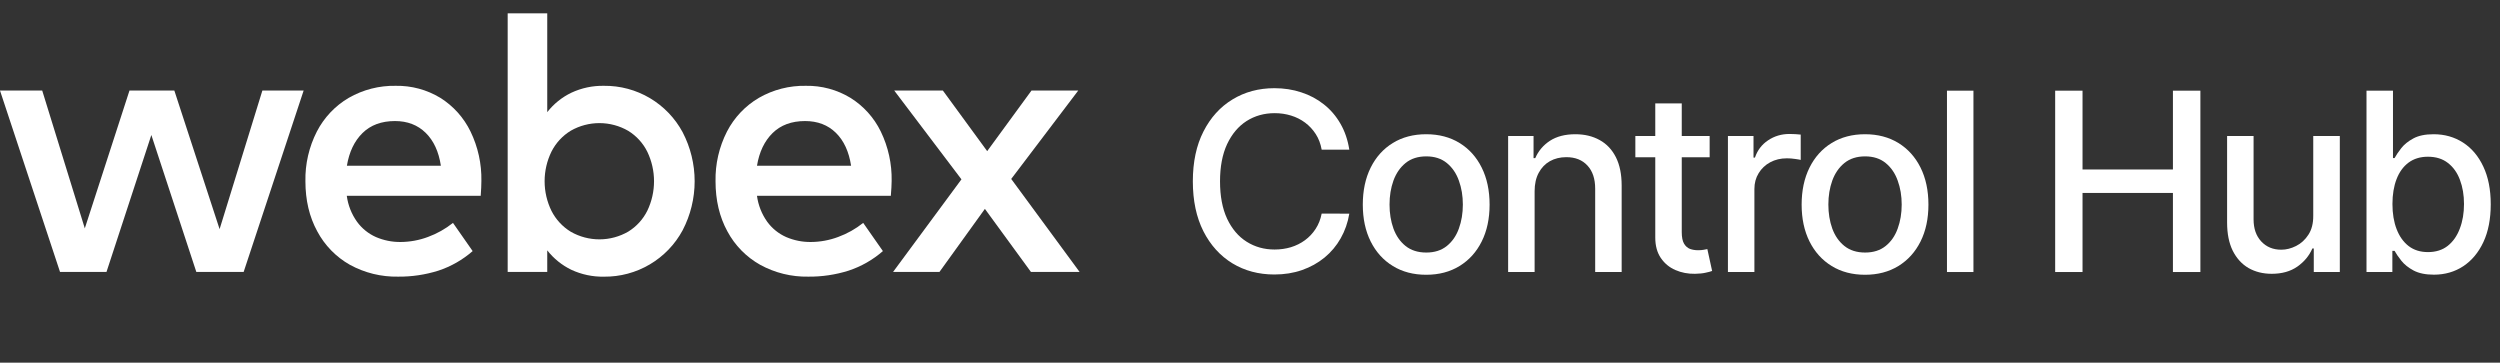 <svg width="193" height="28" viewBox="0 0 193 28" fill="none" xmlns="http://www.w3.org/2000/svg">
<rect x="0" y="0" width="193" height="28" fill="#333333" stroke="none"/>
<path fill-rule="evenodd" clip-rule="evenodd" d="M50.175 7.576C51.239 8.208 52.112 9.117 52.699 10.206C53.309 11.375 53.627 12.674 53.627 13.992C53.627 15.31 53.309 16.609 52.699 17.778C52.11 18.871 51.232 19.783 50.162 20.414C49.092 21.045 47.87 21.372 46.628 21.359C45.757 21.376 44.894 21.193 44.104 20.826C43.379 20.474 42.744 19.961 42.247 19.327V20.993H39.193V1.03H42.247V8.657C42.743 8.023 43.379 7.51 44.104 7.16C44.893 6.791 45.757 6.608 46.628 6.625C47.875 6.611 49.102 6.94 50.175 7.576ZM48.503 17.879C49.138 17.488 49.649 16.926 49.978 16.257C50.316 15.55 50.491 14.776 50.491 13.992C50.491 13.208 50.316 12.434 49.978 11.727C49.649 11.057 49.138 10.495 48.503 10.103C47.83 9.713 47.066 9.506 46.287 9.504C45.509 9.502 44.743 9.703 44.067 10.089C43.431 10.476 42.915 11.033 42.577 11.697C42.226 12.411 42.044 13.196 42.044 13.991C42.044 14.787 42.226 15.572 42.577 16.286C42.915 16.949 43.431 17.506 44.067 17.893C44.743 18.279 45.509 18.481 46.287 18.478C47.066 18.476 47.83 18.269 48.503 17.879Z" fill="white"/>
<path fill-rule="evenodd" clip-rule="evenodd" d="M26.772 15.117H37.111C37.145 14.65 37.163 14.269 37.163 13.976C37.189 12.651 36.901 11.339 36.322 10.148C35.804 9.082 34.997 8.183 33.994 7.554C32.957 6.925 31.764 6.603 30.552 6.625C29.28 6.6 28.026 6.922 26.923 7.554C25.873 8.171 25.019 9.073 24.461 10.155C23.855 11.342 23.551 12.66 23.578 13.992C23.578 15.454 23.882 16.742 24.491 17.857C25.068 18.942 25.944 19.84 27.015 20.444C28.153 21.067 29.434 21.382 30.731 21.357C31.785 21.367 32.833 21.212 33.837 20.896C34.814 20.575 35.715 20.06 36.489 19.384L34.97 17.207C34.388 17.672 33.733 18.04 33.033 18.295C32.358 18.548 31.643 18.678 30.922 18.682C30.272 18.688 29.627 18.559 29.029 18.303C28.444 18.045 27.937 17.636 27.561 17.118C27.138 16.526 26.867 15.838 26.772 15.117ZM32.858 10.25C33.477 10.854 33.87 11.701 34.035 12.793L26.78 12.796C26.956 11.732 27.357 10.89 27.985 10.272C28.613 9.654 29.448 9.345 30.492 9.345C31.45 9.345 32.239 9.646 32.858 10.25Z" fill="white"/>
<path d="M20.255 6.991H23.441L18.811 20.991H15.155L11.684 10.422L8.222 20.991H4.633L0 6.991H3.259L6.547 17.63L9.996 6.991H13.459L16.953 17.69L20.255 6.991Z" fill="white"/>
<path fill-rule="evenodd" clip-rule="evenodd" d="M58.439 15.117H68.772C68.811 14.65 68.832 14.27 68.835 13.976C68.861 12.651 68.573 11.339 67.994 10.148C67.474 9.081 66.663 8.182 65.656 7.554C64.62 6.925 63.426 6.603 62.214 6.625C60.943 6.6 59.689 6.921 58.586 7.554C57.535 8.171 56.681 9.073 56.123 10.155C55.517 11.342 55.213 12.66 55.239 13.992C55.239 15.454 55.543 16.742 56.152 17.857C56.733 18.944 57.613 19.841 58.688 20.444C59.825 21.067 61.105 21.382 62.4 21.357C63.453 21.367 64.501 21.212 65.505 20.896C66.482 20.575 67.385 20.06 68.16 19.384L66.639 17.207C66.057 17.672 65.403 18.04 64.703 18.295C64.028 18.548 63.312 18.679 62.591 18.682C61.941 18.688 61.296 18.559 60.698 18.303C60.112 18.045 59.605 17.636 59.228 17.118C58.806 16.526 58.535 15.838 58.439 15.117ZM64.527 10.25C65.144 10.854 65.536 11.701 65.704 12.793L58.439 12.796C58.614 11.732 59.016 10.89 59.644 10.272C60.273 9.654 61.109 9.345 62.151 9.345C63.117 9.345 63.909 9.646 64.527 10.25Z" fill="white"/>
<path d="M79.587 20.991H83.343L78.066 13.815L83.24 6.991H79.63L76.211 11.668L72.791 6.991H69.035L74.224 13.845L68.947 20.991H72.528L76.034 16.125L79.587 20.991Z" fill="white"/>
<path fill-rule="evenodd" clip-rule="evenodd" d="M184.69 21H182.694V7H184.738V12.202H184.861C184.98 11.983 185.151 11.73 185.374 11.443C185.597 11.156 185.907 10.905 186.304 10.691C186.7 10.472 187.224 10.363 187.876 10.363C188.724 10.363 189.48 10.577 190.146 11.006C190.811 11.434 191.333 12.052 191.711 12.858C192.094 13.665 192.285 14.636 192.285 15.77C192.285 16.905 192.096 17.878 191.718 18.689C191.34 19.496 190.82 20.118 190.159 20.555C189.498 20.988 188.744 21.205 187.896 21.205C187.258 21.205 186.737 21.098 186.331 20.884C185.93 20.669 185.616 20.419 185.388 20.132C185.16 19.845 184.984 19.589 184.861 19.366H184.69V21ZM184.697 15.75C184.697 16.488 184.804 17.135 185.019 17.691C185.233 18.247 185.543 18.682 185.948 18.997C186.354 19.307 186.851 19.462 187.438 19.462C188.049 19.462 188.56 19.3 188.97 18.976C189.38 18.648 189.69 18.204 189.899 17.643C190.114 17.083 190.221 16.452 190.221 15.75C190.221 15.057 190.116 14.435 189.906 13.883C189.701 13.332 189.391 12.897 188.977 12.578C188.566 12.259 188.054 12.099 187.438 12.099C186.846 12.099 186.345 12.252 185.935 12.557C185.529 12.863 185.221 13.289 185.012 13.836C184.802 14.383 184.697 15.021 184.697 15.75Z" fill="white"/>
<path d="M178.583 10.5V16.645C178.588 17.242 178.462 17.735 178.207 18.122C177.957 18.509 177.64 18.799 177.257 18.99C176.879 19.181 176.498 19.277 176.115 19.277C175.482 19.277 174.967 19.065 174.571 18.641C174.174 18.218 173.976 17.648 173.976 16.932V10.5H171.932V17.178C171.932 18.044 172.078 18.771 172.369 19.359C172.666 19.947 173.071 20.391 173.586 20.692C174.106 20.988 174.703 21.137 175.377 21.137C176.166 21.137 176.824 20.952 177.353 20.583C177.886 20.209 178.273 19.742 178.515 19.181H178.624V21H180.634V10.5H178.583Z" fill="white"/>
<path d="M158.659 21V7H160.771V13.084H167.75V7H169.87V21H167.75V14.895H160.771V21H158.659Z" fill="white"/>
<path d="M152.35 21V7H150.306V21H152.35Z" fill="white"/>
<path fill-rule="evenodd" clip-rule="evenodd" d="M143.98 21.212C142.996 21.212 142.137 20.986 141.403 20.535C140.67 20.084 140.1 19.453 139.694 18.641C139.289 17.83 139.086 16.882 139.086 15.798C139.086 14.708 139.289 13.756 139.694 12.94C140.1 12.124 140.67 11.491 141.403 11.04C142.137 10.589 142.996 10.363 143.98 10.363C144.965 10.363 145.824 10.589 146.558 11.04C147.291 11.491 147.861 12.124 148.267 12.94C148.672 13.756 148.875 14.708 148.875 15.798C148.875 16.882 148.672 17.83 148.267 18.641C147.861 19.453 147.291 20.084 146.558 20.535C145.824 20.986 144.965 21.212 143.98 21.212ZM143.987 19.496C144.625 19.496 145.154 19.327 145.573 18.99C145.993 18.653 146.302 18.204 146.503 17.643C146.708 17.083 146.811 16.465 146.811 15.791C146.811 15.121 146.708 14.506 146.503 13.945C146.302 13.38 145.993 12.927 145.573 12.585C145.154 12.243 144.625 12.072 143.987 12.072C143.345 12.072 142.812 12.243 142.388 12.585C141.968 12.927 141.656 13.38 141.451 13.945C141.251 14.506 141.15 15.121 141.15 15.791C141.15 16.465 141.251 17.083 141.451 17.643C141.656 18.204 141.968 18.653 142.388 18.99C142.812 19.327 143.345 19.496 143.987 19.496Z" fill="white"/>
<path d="M133.396 10.5V21H135.44V14.588C135.44 14.132 135.549 13.726 135.768 13.371C135.987 13.011 136.283 12.731 136.656 12.53C137.035 12.325 137.465 12.222 137.948 12.222C138.158 12.222 138.368 12.238 138.577 12.27C138.787 12.298 138.933 12.323 139.015 12.345V10.39C138.915 10.377 138.776 10.365 138.598 10.356C138.425 10.347 138.274 10.342 138.147 10.342C137.531 10.342 136.98 10.507 136.492 10.835C136.009 11.158 135.672 11.603 135.481 12.168H135.371V10.5H133.396Z" fill="white"/>
<path d="M131.985 10.5V12.14H129.831V17.917C129.831 18.313 129.891 18.612 130.009 18.812C130.128 19.008 130.28 19.143 130.467 19.216C130.658 19.284 130.866 19.318 131.089 19.318C131.253 19.318 131.397 19.307 131.52 19.284C131.643 19.261 131.739 19.243 131.807 19.229L132.176 20.918C132.058 20.963 131.889 21.009 131.67 21.054C131.451 21.105 131.178 21.132 130.85 21.137C130.312 21.146 129.811 21.05 129.346 20.849C128.881 20.649 128.505 20.339 128.218 19.92C127.931 19.5 127.787 18.974 127.787 18.341V12.14H126.249V10.5H127.787V7.984H129.831V10.5H131.985Z" fill="white"/>
<path d="M118.472 21V14.765C118.472 14.209 118.577 13.735 118.787 13.344C119.001 12.947 119.29 12.646 119.655 12.441C120.024 12.236 120.446 12.133 120.92 12.133C121.612 12.133 122.157 12.35 122.553 12.783C122.95 13.211 123.148 13.806 123.148 14.567V21H125.192V14.321C125.192 13.455 125.044 12.728 124.748 12.14C124.452 11.553 124.035 11.11 123.497 10.814C122.959 10.513 122.332 10.363 121.617 10.363C120.829 10.363 120.175 10.532 119.655 10.869C119.14 11.206 118.762 11.653 118.52 12.209H118.39V10.5H116.428V21H118.472Z" fill="white"/>
<path fill-rule="evenodd" clip-rule="evenodd" d="M110.102 21.212C109.118 21.212 108.259 20.986 107.525 20.535C106.791 20.084 106.222 19.453 105.816 18.641C105.411 17.83 105.208 16.882 105.208 15.798C105.208 14.708 105.411 13.756 105.816 12.94C106.222 12.124 106.791 11.491 107.525 11.04C108.259 10.589 109.118 10.363 110.102 10.363C111.087 10.363 111.946 10.589 112.679 11.04C113.413 11.491 113.983 12.124 114.388 12.94C114.794 13.756 114.997 14.708 114.997 15.798C114.997 16.882 114.794 17.83 114.388 18.641C113.983 19.453 113.413 20.084 112.679 20.535C111.946 20.986 111.087 21.212 110.102 21.212ZM110.109 19.496C110.747 19.496 111.276 19.327 111.695 18.99C112.114 18.653 112.424 18.204 112.625 17.643C112.83 17.083 112.932 16.465 112.932 15.791C112.932 15.121 112.83 14.506 112.625 13.945C112.424 13.38 112.114 12.927 111.695 12.585C111.276 12.243 110.747 12.072 110.109 12.072C109.467 12.072 108.933 12.243 108.51 12.585C108.09 12.927 107.778 13.38 107.573 13.945C107.372 14.506 107.272 15.121 107.272 15.791C107.272 16.465 107.372 17.083 107.573 17.643C107.778 18.204 108.09 18.653 108.51 18.99C108.933 19.327 109.467 19.496 110.109 19.496Z" fill="white"/>
<path d="M102.033 11.553H104.166C104.048 10.8 103.82 10.133 103.482 9.55C103.145 8.962 102.719 8.465 102.204 8.059C101.689 7.649 101.108 7.339 100.461 7.13C99.818 6.915 99.126 6.808 98.383 6.808C97.175 6.808 96.097 7.098 95.149 7.677C94.201 8.251 93.454 9.076 92.907 10.151C92.36 11.222 92.087 12.505 92.087 14C92.087 15.49 92.358 16.773 92.9 17.848C93.447 18.924 94.195 19.751 95.143 20.33C96.091 20.904 97.171 21.191 98.383 21.191C99.153 21.191 99.864 21.077 100.516 20.849C101.167 20.622 101.746 20.3 102.252 19.886C102.762 19.466 103.179 18.97 103.503 18.395C103.831 17.817 104.052 17.183 104.166 16.495L102.033 16.488C101.947 16.935 101.789 17.331 101.562 17.677C101.338 18.019 101.065 18.309 100.741 18.546C100.418 18.783 100.055 18.963 99.654 19.086C99.258 19.204 98.838 19.263 98.397 19.263C97.599 19.263 96.881 19.063 96.243 18.662C95.605 18.261 95.102 17.668 94.732 16.884C94.368 16.101 94.186 15.139 94.186 14C94.186 12.87 94.368 11.912 94.732 11.129C95.102 10.345 95.603 9.75 96.236 9.344C96.874 8.939 97.597 8.736 98.403 8.736C98.85 8.736 99.272 8.798 99.668 8.921C100.069 9.044 100.431 9.226 100.755 9.468C101.078 9.709 101.352 10.003 101.575 10.349C101.799 10.696 101.951 11.097 102.033 11.553Z" fill="white"/>
</svg>
